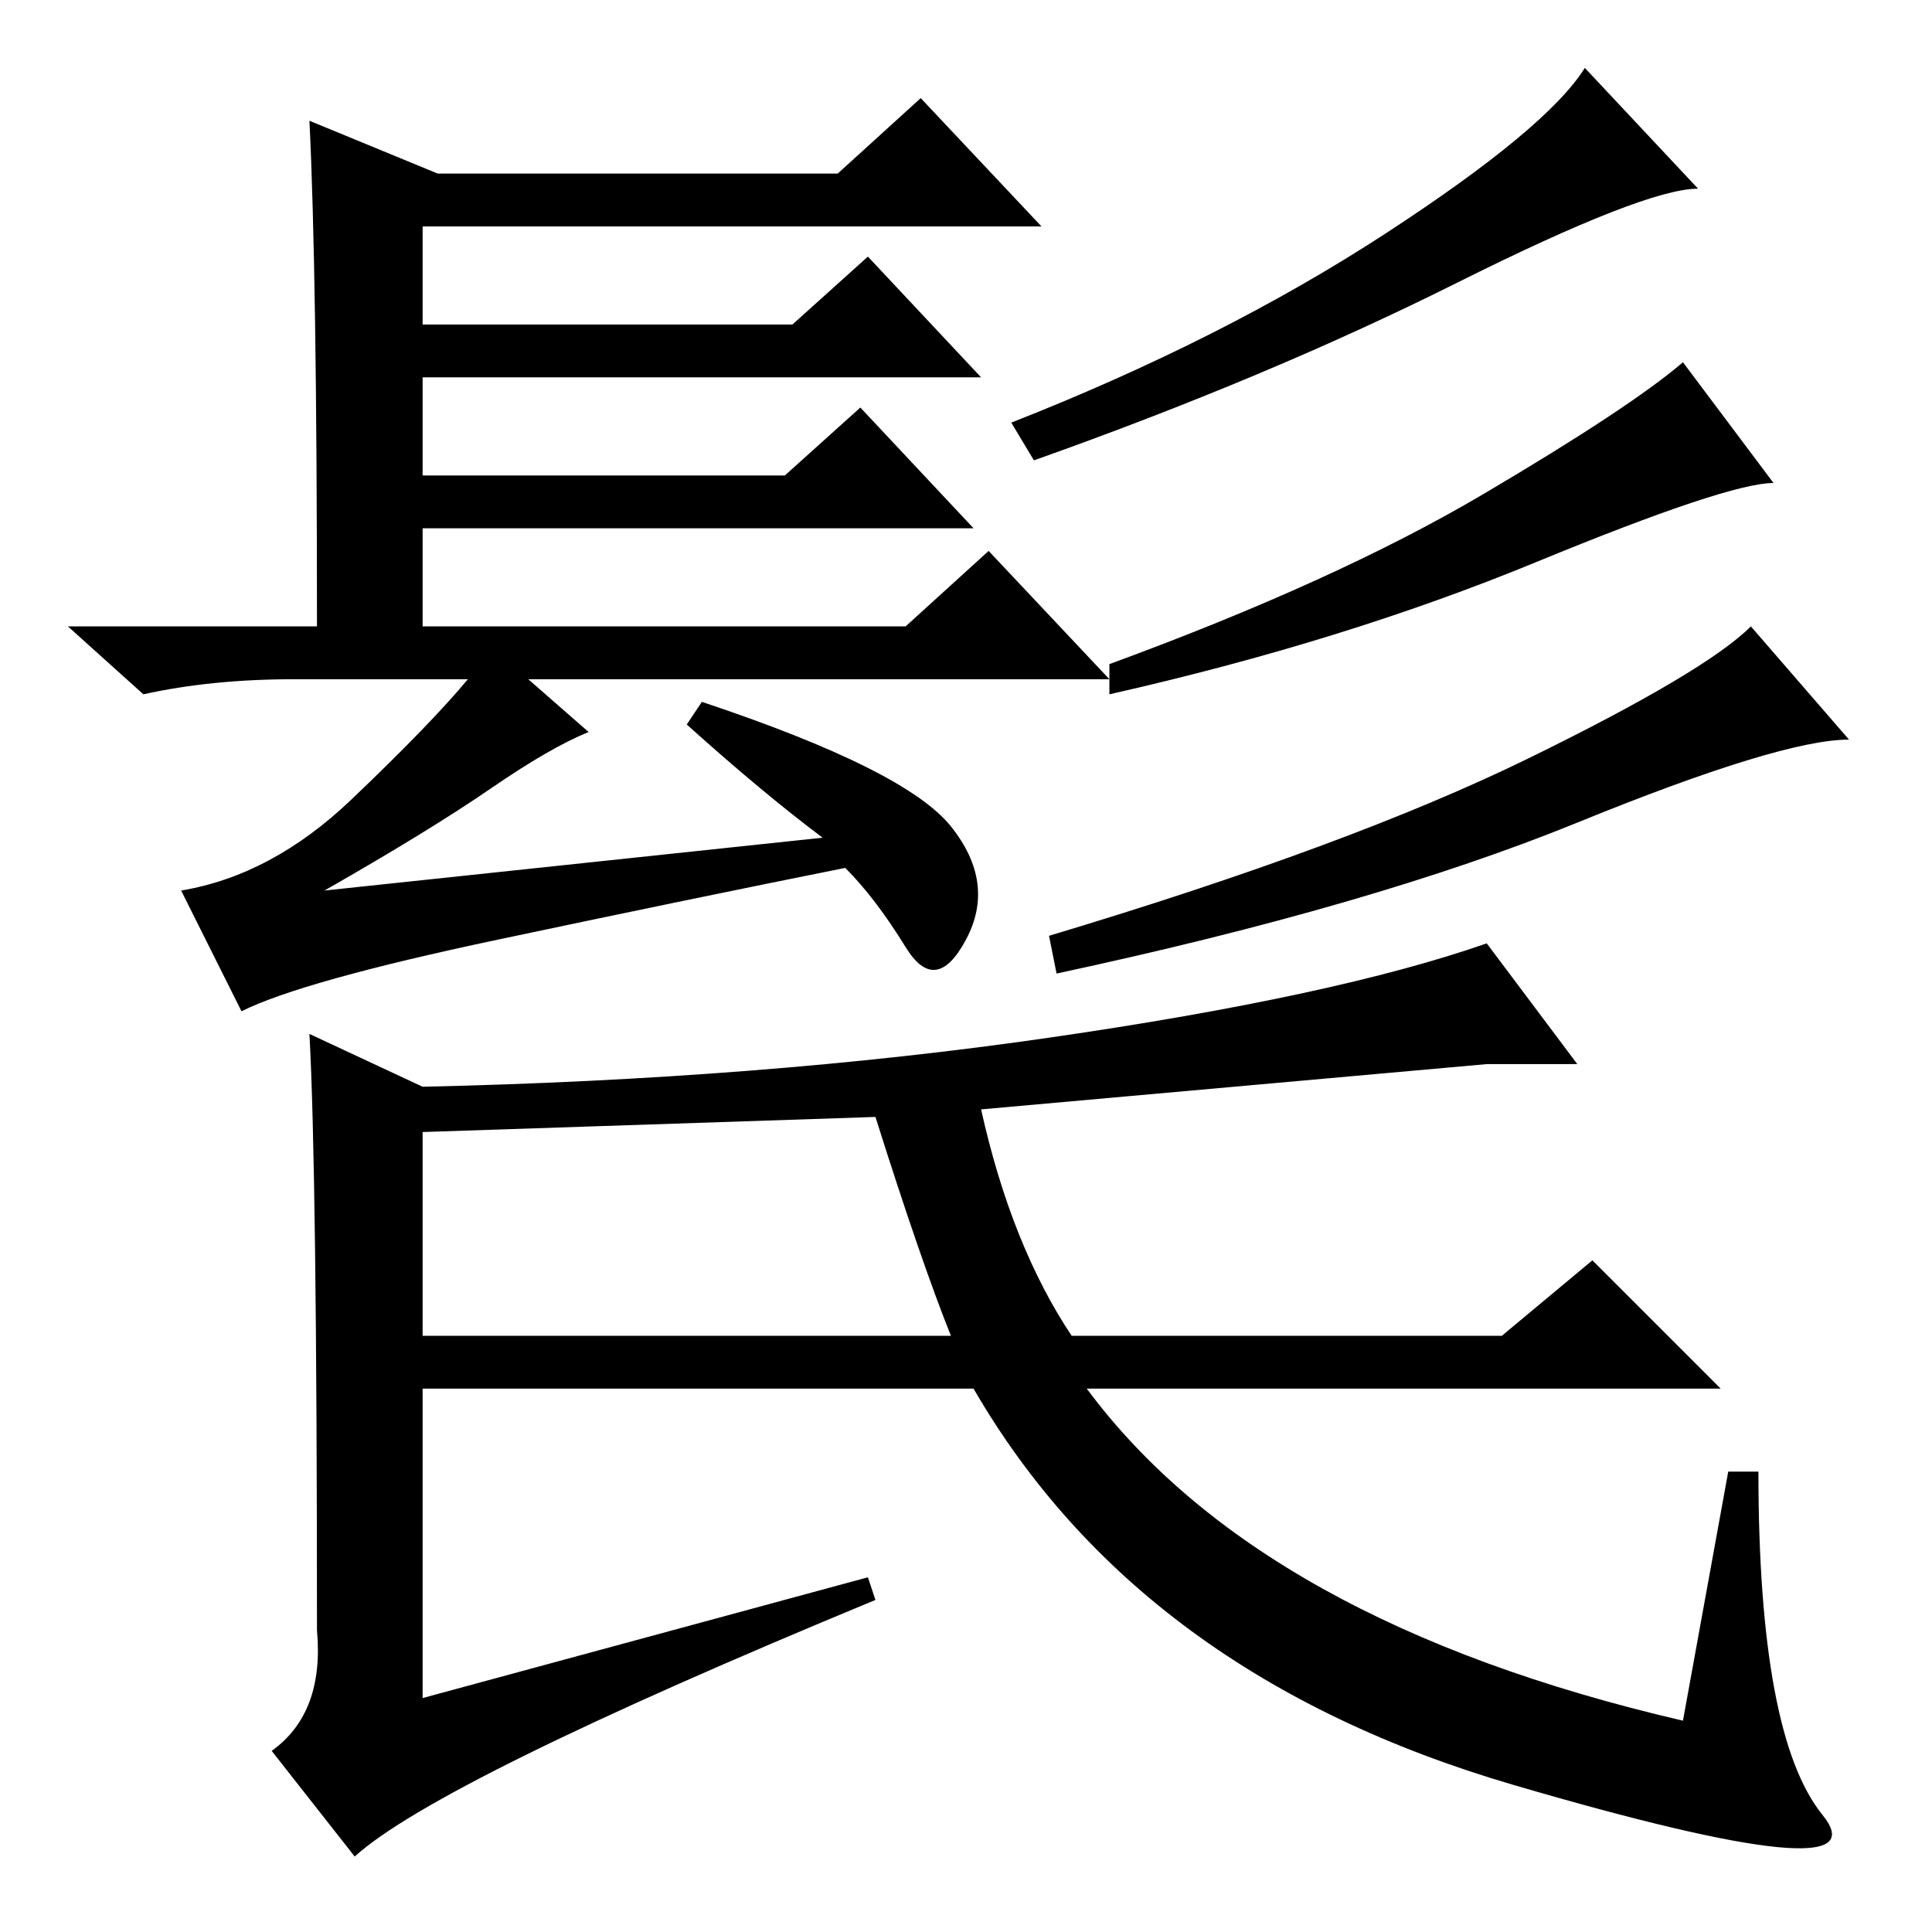 <?xml version="1.0" standalone="no"?>
<!DOCTYPE svg PUBLIC "-//W3C//DTD SVG 1.1//EN" "http://www.w3.org/Graphics/SVG/1.1/DTD/svg11.dtd" >
<svg xmlns="http://www.w3.org/2000/svg" xmlns:xlink="http://www.w3.org/1999/xlink" version="1.1" viewBox="0 -36 256 256">
  <g transform="matrix(1 0 0 -1 0 220)">
   <path fill="currentColor"
d="M41 240l17 -7h53l11 10l16 -17h-82v-13h49l10 9l15 -16h-74v-13h48l10 9l15 -16h-73v-13h64l11 10l16 -17h-77l8 -7q-5 -2 -13 -7.5t-22 -13.5l66 7q-8 6 -18 15l2 3q27 -9 33 -16.5t2 -15t-8 -1t-8 10.5q-20 -4 -46 -9.5t-34 -9.5l-8 16q12 2 22.5 12t15.5 16h-23
q-11 0 -20 -2l-10 9h33q0 47 -1 67zM225 231q-7 0 -32 -12.5t-56 -23.5l-3 5q28 11 49.5 25t26.5 22zM235 192q-6 0 -31.5 -10.5t-56.5 -17.5v4q30 11 49.5 22.5t26.5 17.5zM245 158q-9 0 -36 -11t-69 -20l-1 5q40 12 63.5 23.5t29.5 17.5zM42 40q0 61 -1 79l15 -7
q45 1 83 6.5t58 12.5l12 -16h-12l-67 -6q4 -18 12 -30h57l12 10l17 -17h-84q23 -31 79 -44l6 33h4q0 -35 8.5 -45.5t-41 4t-71.5 52.5h-73v-41l59 16l1 -3q-58 -24 -69 -34l-11 14q7 5 6 16zM56 106v-27h70q-4 10 -10 29z" />
  </g>

</svg>
